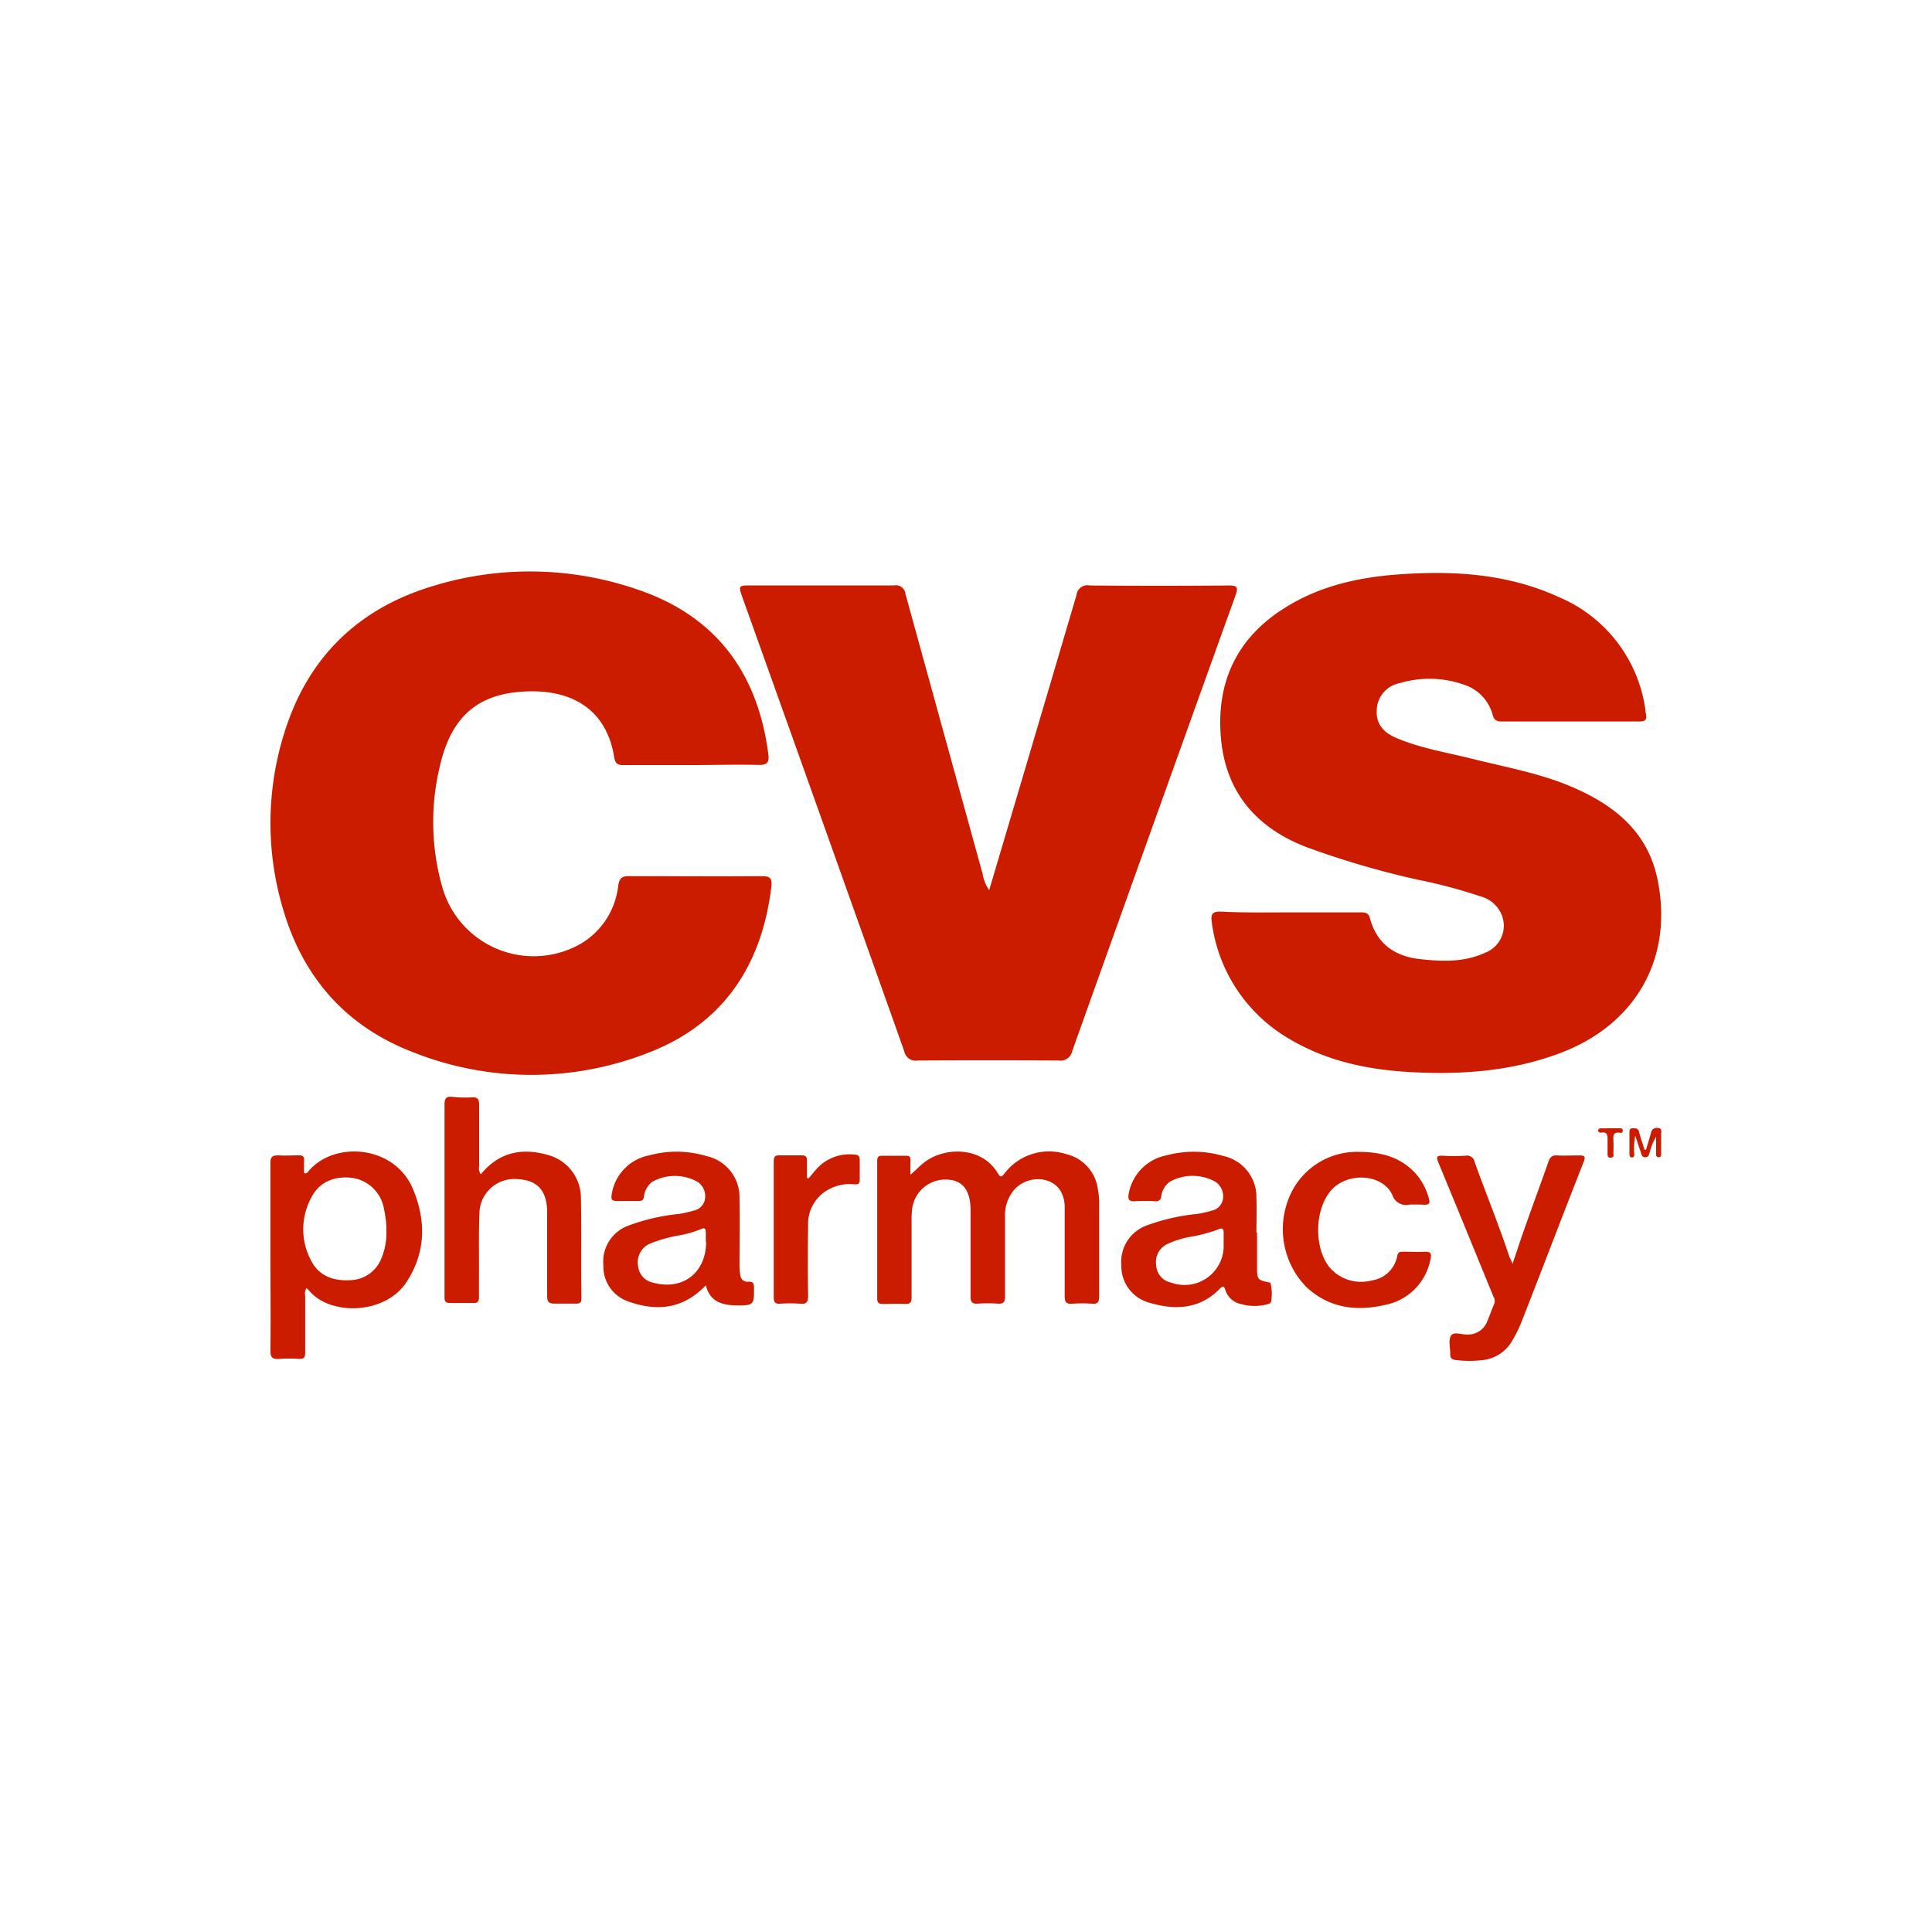 <svg xmlns="http://www.w3.org/2000/svg" viewBox="0 0 250 250"><title>Drug Logos</title><path d="M167,118.06h9c.61,0,1.08,0,1.28.79.88,3.26,3.18,4.88,6.4,5.25,2.85.32,5.73.45,8.45-.8a3.75,3.75,0,0,0,2.29-4.64,4.08,4.08,0,0,0-2.88-2.68,65.37,65.37,0,0,0-7.91-2.11,113.07,113.07,0,0,1-14.7-4.3c-6.33-2.48-10.25-7-10.92-13.84-.7-7.22,1.89-13.06,8.13-17,4.46-2.85,9.47-4,14.66-4.39,7.15-.53,14.21-.14,20.86,2.9a18.58,18.58,0,0,1,11.18,14.12c.07.35.07.7.14,1,.14.71,0,1-.86,1q-8.93,0-17.86,0c-.74,0-1-.34-1.15-1a5.63,5.63,0,0,0-3.76-3.79,13.4,13.4,0,0,0-8.2-.18,3.66,3.66,0,0,0-3,3.47c-.1,1.65.66,2.83,2.53,3.63,3.18,1.35,6.6,1.89,9.92,2.72,4.23,1.06,8.55,1.83,12.58,3.52,5.46,2.29,9.93,5.71,11.26,11.87,2.2,10.26-2.7,19-12.64,22.7-6.22,2.33-12.7,2.79-19.27,2.43-5.62-.31-11-1.45-15.88-4.41a20.47,20.47,0,0,1-9.84-14.95c-.16-1,0-1.44,1.17-1.41C161,118.12,164,118.06,167,118.06Z" style="fill:#cc1c00"/><path d="M89.52,99c-3,0-5.91,0-8.86,0-.67,0-1-.13-1.16-.89-1.12-7.28-6.84-9.2-12.79-8.53-5.4.61-8.48,3.65-9.83,9.73a30.68,30.68,0,0,0,.45,15.81,12.29,12.29,0,0,0,17.82,7A10,10,0,0,0,80,114.59c.15-.95.46-1.23,1.41-1.22,5.73,0,11.46.05,17.2,0,1.14,0,1.31.39,1.2,1.38C98.58,125,93.51,132.6,83.7,136.3a41.44,41.44,0,0,1-30.37-.19c-8.6-3.34-14.15-9.67-16.72-18.53a38.89,38.89,0,0,1,.24-22.93C39.89,85,46.42,78.72,56,75.84a42.7,42.7,0,0,1,26.91.59c9.93,3.5,15.18,10.84,16.51,21.16.15,1.14-.22,1.42-1.33,1.39C95.26,98.91,92.39,99,89.52,99Z" style="fill:#cc1c00"/><path d="M128,115.18l4-13.49q3.66-12.35,7.3-24.7A1.41,1.41,0,0,1,141,75.76q9,.08,18,0c1,0,1.28.16.9,1.21q-10.62,29.53-21.17,59.08a1.52,1.52,0,0,1-1.72,1.18q-9.13-.05-18.26,0A1.51,1.51,0,0,1,117,136q-10.42-29.32-20.9-58.61c-.58-1.64-.58-1.64,1.22-1.64,6.13,0,12.26,0,18.39,0a1.23,1.23,0,0,1,1.45,1.08q5,18.15,10,36.28A5,5,0,0,0,128,115.18Z" style="fill:#cc1c00"/><path d="M117.81,152c.61-.47,1.05-1,1.55-1.39,2.47-2.18,7.62-2.46,9.79,1.26.34.58.51.35.81,0a7.25,7.25,0,0,1,8-2.53,5.38,5.38,0,0,1,4.1,4.51,9.47,9.47,0,0,1,.17,1.81c0,4,0,8.07,0,12.1,0,.7-.17,1-.91.94a17.71,17.71,0,0,0-2.55,0c-.79.06-1-.18-1-1,0-3.76,0-7.52,0-11.29a4.31,4.31,0,0,0-.52-2.28c-1.19-2-4.39-2.06-6.05-.13a5.06,5.06,0,0,0-1.15,3.46c0,3.43,0,6.86,0,10.28,0,.68-.15,1-.9.95a19.51,19.51,0,0,0-2.64,0c-.74.05-.92-.25-.92-.94,0-3.49,0-7,0-10.47q0-.32,0-.64c0-2.61-1-3.9-3-4a4.34,4.34,0,0,0-4.55,3.72,13.88,13.88,0,0,0-.08,1.82c0,3.22,0,6.43,0,9.65,0,.65-.16.94-.86.9-.94-.05-1.88,0-2.82,0-.52,0-.78-.12-.77-.7q0-8.92,0-17.84c0-.47.18-.65.64-.64,1,0,2.06,0,3.09,0,.52,0,.6.23.58.66C117.79,150.79,117.81,151.4,117.81,152Z" style="fill:#cc1c00"/><path d="M39.65,166.68a1.41,1.41,0,0,0-.16,1c0,2.46,0,4.92,0,7.37,0,.59-.17.82-.77.79a19.11,19.11,0,0,0-2.55,0c-.9.08-1.19-.17-1.18-1.13.06-4.16,0-8.31,0-12.47,0-3.91,0-7.83,0-11.74,0-.76.22-1,1-1,.91.06,1.82,0,2.73,0,.47,0,.66.18.63.65s0,1.13,0,1.65c.34.11.44-.09.54-.22,3.34-4,11.18-3.43,13.56,2.31,1.7,4.08,1.65,8.19-.84,12C49.85,170.13,42.7,170.29,40,167A3,3,0,0,0,39.65,166.68ZM50,159.45a12.64,12.64,0,0,0-.31-3,4.89,4.89,0,0,0-3.9-4c-2.37-.37-4.41.44-5.44,2.4a8.57,8.57,0,0,0,0,8.44c1.06,1.94,3,2.5,5.06,2.36A4.44,4.44,0,0,0,49.28,163,8.42,8.42,0,0,0,50,159.45Z" style="fill:#cc1c00"/><path d="M62.22,151.95c2.33-2.86,5.3-3.45,8.64-2.51a5.76,5.76,0,0,1,4.31,5.48c.09,4.37,0,8.74.07,13.1,0,.53-.22.68-.71.67-.91,0-1.82,0-2.73,0-.74,0-1-.18-1-1,0-3.61,0-7.22,0-10.83,0-2.73-1.24-4.14-3.74-4.27a4.52,4.52,0,0,0-5,4c-.14,2.85-.06,5.7-.08,8.55,0,.91,0,1.82,0,2.73,0,.55-.17.76-.73.74-1,0-2,0-3,0-.56,0-.74-.2-.73-.74,0-1.79,0-3.58,0-5.37,0-6.52,0-13,0-19.57,0-.8.21-1.08,1-1A14.54,14.54,0,0,0,61,142c.84-.07,1,.27,1,1,0,2.64,0,5.28,0,7.92A1.34,1.34,0,0,0,62.22,151.95Z" style="fill:#cc1c00"/><path d="M162.66,159.52c0,1.52,0,3,0,4.55s.15,1.55,1.49,1.87c.09,0,.23,0,.25.08a5.86,5.86,0,0,1,.11,2.24c0,.47-.46.49-.8.58a6.31,6.31,0,0,1-3.06-.08,2.69,2.69,0,0,1-2.09-1.83c-.15-.47-.29-.61-.7-.19-2.6,2.69-5.78,2.82-9.1,1.84a4.9,4.9,0,0,1-3.66-4.88,5,5,0,0,1,3.21-5.1,26.5,26.5,0,0,1,6.62-1.52,13.28,13.28,0,0,0,1.86-.42,1.84,1.84,0,0,0,1.47-1.56,2.28,2.28,0,0,0-.94-2.15,6.05,6.05,0,0,0-6,0,2.84,2.84,0,0,0-1.06,1.85.65.65,0,0,1-.78.64,24.12,24.12,0,0,0-2.64,0c-.83.06-.9-.34-.78-1a6.15,6.15,0,0,1,4.89-4.94,13.63,13.63,0,0,1,7.37.09,5.42,5.42,0,0,1,4.26,5.43c.06,1.48,0,3,0,4.46Zm-4.32,1.33c0-.45,0-.91,0-1.36s-.16-.64-.64-.43a18.79,18.79,0,0,1-3.41.94,12.14,12.14,0,0,0-3.29,1,2.58,2.58,0,0,0-1.39,2.73,2.4,2.4,0,0,0,1.94,2.24A5.06,5.06,0,0,0,158.33,160.85Z" style="fill:#cc1c00"/><path d="M91.33,166.32c-2.94,3.09-6.34,3.4-10,2.1a4.76,4.76,0,0,1-3.25-4.69,4.94,4.94,0,0,1,3.09-5.08,26,26,0,0,1,6.7-1.57,15.1,15.1,0,0,0,1.86-.42,1.83,1.83,0,0,0,1.48-1.44,2.25,2.25,0,0,0-.88-2.25,6,6,0,0,0-6,0,2.86,2.86,0,0,0-1,1.86c-.07.47-.28.59-.71.58-.94,0-1.88,0-2.82,0-.66,0-.74-.24-.65-.82a6.06,6.06,0,0,1,4.83-5.08,13.44,13.44,0,0,1,7.45.09,5.44,5.44,0,0,1,4.26,5.54c.06,2.88,0,5.76,0,8.64a6.53,6.53,0,0,0,.12,1.26.9.9,0,0,0,.94.82c.87-.1.82.42.82,1,0,1.92-.1,2.06-2,2.06S91.92,168.61,91.33,166.32Zm0-5.62c0-.39,0-.79,0-1.18,0-.56-.13-.7-.67-.46a13.74,13.74,0,0,1-2.61.77,18.45,18.45,0,0,0-3.93,1.09,2.63,2.63,0,0,0-1.55,2.9,2.43,2.43,0,0,0,2,2.17C88.4,167,91.37,164.66,91.37,160.69Z" style="fill:#cc1c00"/><path d="M195.72,163.54c.55-1.61,1-3,1.47-4.33,1.05-3,2.14-5.92,3.18-8.89.2-.57.45-.84,1.1-.81,1,.05,1.94,0,2.91,0,.72,0,.8.18.55.83-1.81,4.59-3.58,9.2-5.36,13.8-.93,2.4-1.85,4.8-2.8,7.19a16.28,16.28,0,0,1-1,2,5,5,0,0,1-3.8,2.65,13.92,13.92,0,0,1-3.63,0c-.54-.07-.7-.3-.68-.83,0-.79-.26-1.75.1-2.32s1.4-.1,2.14-.14a2.67,2.67,0,0,0,2.55-1.71c.31-.75.58-1.53.91-2.28a1.09,1.09,0,0,0-.12-.95c-2.37-5.77-4.72-11.55-7.11-17.31-.31-.74-.21-.93.59-.89a25.79,25.79,0,0,0,2.91,0,1,1,0,0,1,1.19.82c1.49,4.16,3.18,8.25,4.56,12.45C195.48,162.94,195.55,163.1,195.72,163.54Z" style="fill:#cc1c00"/><path d="M182.78,155.87c-.12,0-.24,0-.36,0a1.88,1.88,0,0,1-2.26-1.26c-1.29-2.77-5.91-3-8-.48s-2.15,7.53,0,10a5.36,5.36,0,0,0,5.33,1.56,3.92,3.92,0,0,0,3.32-3.2c.1-.43.29-.52.68-.52,1,0,1.94.05,2.91,0,.77,0,.86.28.72.91a7.44,7.44,0,0,1-6,6c-3.71.84-7.2.35-10.1-2.36a10.74,10.74,0,0,1-2.25-11.47,9.47,9.47,0,0,1,9-6c3,0,5.65.69,7.65,3.08a8.11,8.11,0,0,1,1.49,3c.16.56,0,.79-.6.76S183.3,155.87,182.78,155.87Z" style="fill:#cc1c00"/><path d="M104.64,152.47c.37-.43.72-.88,1.11-1.3a5.7,5.7,0,0,1,4.77-1.77c.53,0,.75.21.73.77,0,.82,0,1.64,0,2.46,0,.54-.19.66-.7.62a5.66,5.66,0,0,0-3.18.59,5.05,5.05,0,0,0-2.8,4.76q-.07,4.55,0,9.1c0,.8-.22,1.08-1,1a18.25,18.25,0,0,0-2.64,0c-.76.05-.81-.34-.81-.94,0-4.92,0-9.83,0-14.75,0-.91,0-1.82,0-2.73,0-.52.12-.79.7-.78,1,0,1.94,0,2.91,0,.51,0,.71.18.69.69,0,.75,0,1.49,0,2.24Z" style="fill:#cc1c00"/><path d="M213,148.75c.21-.71.44-1.41.63-2.13a.75.75,0,0,1,.9-.66c.61.06.41.49.42.81,0,.82,0,1.64,0,2.45,0,.23.05.53-.32.52s-.33-.29-.33-.53c0-.63,0-1.26,0-2.11a6.77,6.77,0,0,0-.79,1.89c-.13.32-.11.76-.62.76s-.49-.46-.61-.77c-.22-.62-.42-1.26-.68-2a8.19,8.19,0,0,0-.13,2.23c0,.23.07.54-.28.56s-.34-.34-.34-.59c0-.85,0-1.7,0-2.54,0-.3-.05-.64.42-.64s.7,0,.83.48c.19.78.47,1.54.71,2.3Z" style="fill:#cc1c00"/><path d="M208.48,146h1.08c.23,0,.44,0,.42.33s-.24.26-.41.24c-.76-.1-.84.33-.8.92a16,16,0,0,1,0,1.63c0,.26.16.66-.34.68s-.4-.42-.41-.72c0-.54,0-1.09,0-1.63s-.06-1-.76-.89c-.2,0-.47,0-.45-.29s.29-.26.49-.26Z" style="fill:#cc1c00"/></svg>